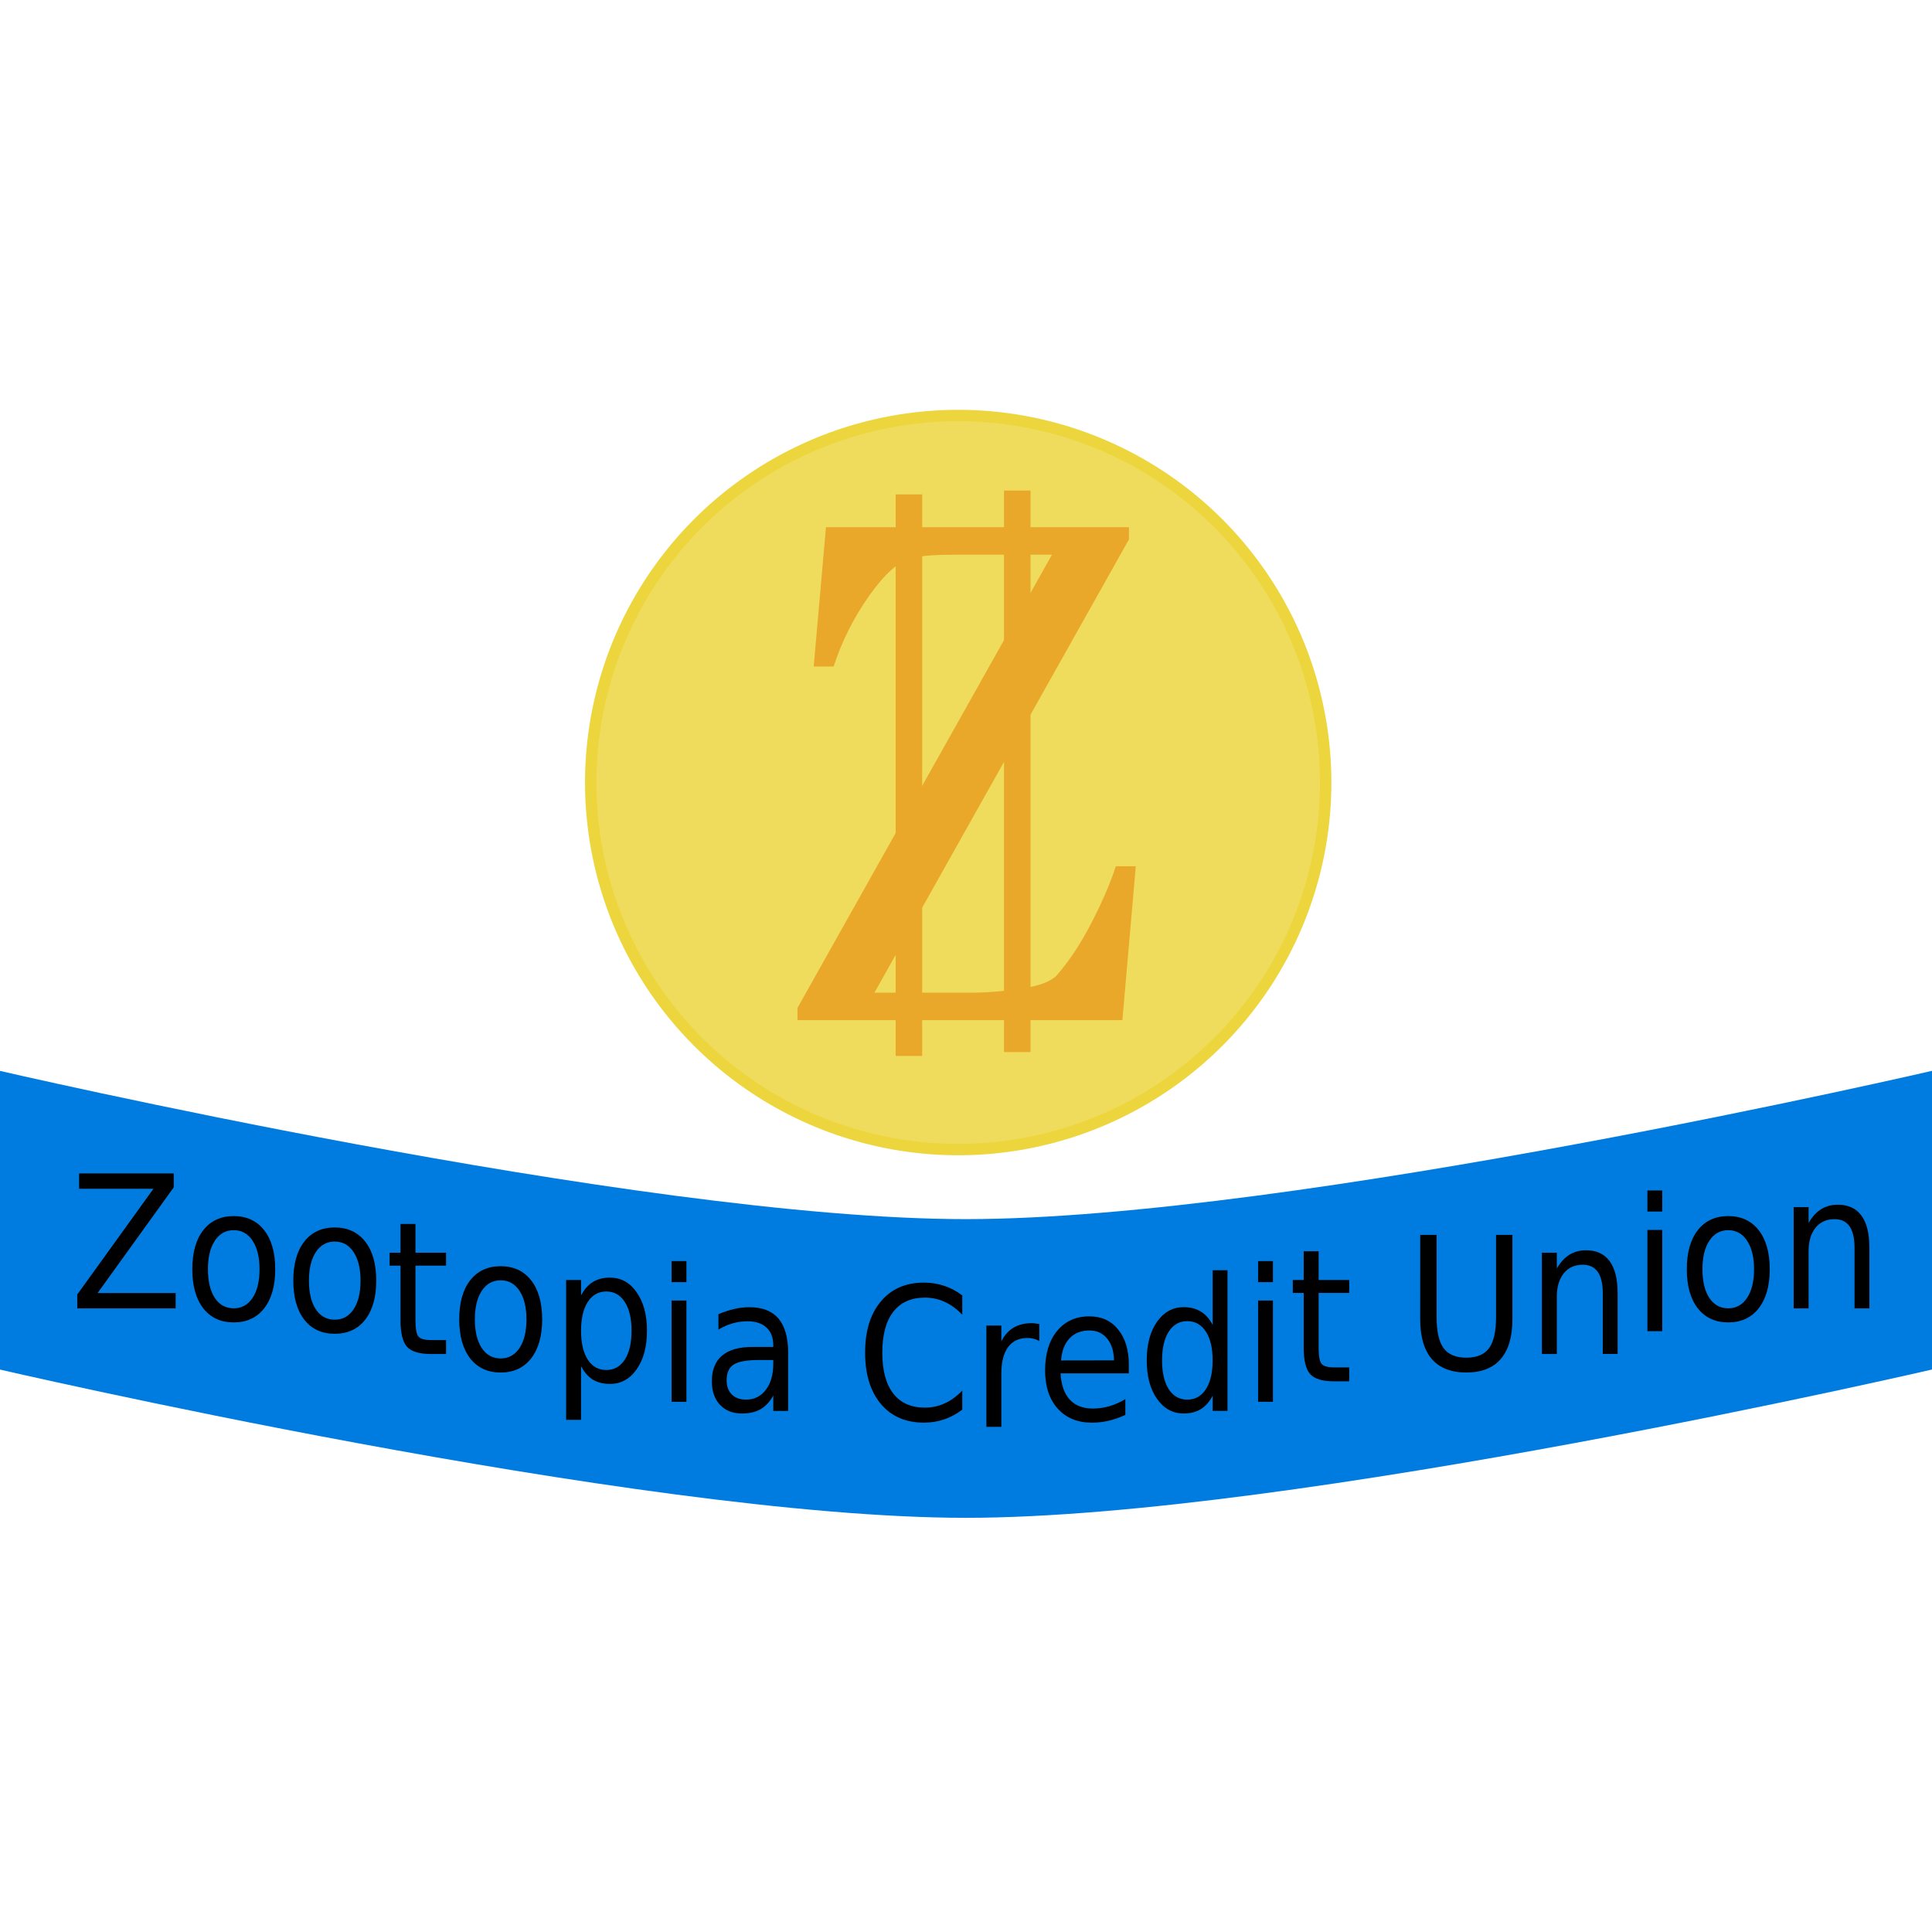 <?xml version="1.0" encoding="UTF-8" standalone="no"?>
<!-- Created with Inkscape (http://www.inkscape.org/) -->

<svg
   xmlns:osb="http://www.openswatchbook.org/uri/2009/osb"
   xmlns:dc="http://purl.org/dc/elements/1.1/"
   xmlns:cc="http://creativecommons.org/ns#"
   xmlns:rdf="http://www.w3.org/1999/02/22-rdf-syntax-ns#"
   xmlns:svg="http://www.w3.org/2000/svg"
   xmlns="http://www.w3.org/2000/svg"
   xmlns:sodipodi="http://sodipodi.sourceforge.net/DTD/sodipodi-0.dtd"
   xmlns:inkscape="http://www.inkscape.org/namespaces/inkscape"
   width="100mm"
   height="100mm"
   viewBox="0 0 100 100"
   version="1.1"
   id="svg8"
   inkscape:version="0.92.2 (5c3e80d, 2017-08-06)"
   sodipodi:docname="zootopiaCreditUnionLocation.svg">
  <defs
     id="defs2">
    <linearGradient
       id="linearGradient2411"
       osb:paint="solid">
      <stop
         style="stop-color:#ebbf1c;stop-opacity:1;"
         offset="0"
         id="stop2409" />
    </linearGradient>
  </defs>
  <sodipodi:namedview
     id="base"
     pagecolor="#ffffff"
     bordercolor="#666666"
     borderopacity="1.0"
     inkscape:pageopacity="0.0"
     inkscape:pageshadow="2"
     inkscape:zoom="1.7343451"
     inkscape:cx="231.22824"
     inkscape:cy="184.15846"
     inkscape:document-units="mm"
     inkscape:current-layer="layer1"
     showgrid="false"
     inkscape:pagecheckerboard="true"
     inkscape:window-width="1920"
     inkscape:window-height="1056"
     inkscape:window-x="0"
     inkscape:window-y="24"
     inkscape:window-maximized="1"
     inkscape:snap-grids="false"
     inkscape:snap-page="true"
     showguides="false"
     inkscape:snap-to-guides="false" />
  <g
     inkscape:label="Layer 1"
     inkscape:groupmode="layer"
     id="layer1"
     transform="translate(0,-197)">
    <g
       id="g2687"
       transform="matrix(1.546,0,0,1.546,-26.921,-144.95)">
      <g
         transform="matrix(0.253,0,0,0.282,37.056,179.407)"
         id="g2444">
        <ellipse
           style="opacity:1;vector-effect:none;fill:#f0dc5c;fill-opacity:1;fill-rule:evenodd;stroke:#eed744;stroke-width:0.246px;stroke-linecap:butt;stroke-linejoin:miter;stroke-miterlimit:4;stroke-dasharray:none;stroke-dashoffset:0;stroke-opacity:1"
           id="path814-5"
           cx="49.161"
           cy="241.05"
           rx="49.17"
           ry="44.059" />
        <path
           style="opacity:1;vector-effect:none;fill:#edd63d;fill-opacity:1;fill-rule:evenodd;stroke:none;stroke-width:0.247px;stroke-linecap:butt;stroke-linejoin:miter;stroke-miterlimit:4;stroke-dasharray:none;stroke-dashoffset:0;stroke-opacity:1"
           d="M 49.161,196.8 A 49.383,44.25 0 0 0 -0.222,241.051 49.383,44.25 0 0 0 49.161,285.301 49.383,44.25 0 0 0 98.544,241.051 49.383,44.25 0 0 0 49.161,196.8 Z m 0,1.356 A 47.87,42.894 0 0 1 97.031,241.051 47.87,42.894 0 0 1 49.161,283.945 47.87,42.894 0 0 1 1.291,241.051 47.87,42.894 0 0 1 49.161,198.156 Z"
           id="path814-7"
           inkscape:connector-curvature="0" />
        <g
           aria-label="Z"
           transform="matrix(3.621,0,0,3.959,-373.991,-72.88)"
           style="font-style:normal;font-variant:normal;font-weight:normal;font-stretch:normal;font-size:21.333px;line-height:125%;font-family:sans-serif;-inkscape-font-specification:'sans-serif, Normal';font-variant-ligatures:normal;font-variant-caps:normal;font-variant-numeric:normal;font-feature-settings:normal;text-align:start;letter-spacing:0px;word-spacing:0px;writing-mode:lr-tb;text-anchor:start;fill:#e9a829;fill-opacity:1;stroke:none;stroke-width:1px;stroke-linecap:butt;stroke-linejoin:miter;stroke-opacity:1"
           id="flowRoot877">
          <path
             d="m 123.351,81.805 -0.49,4.615 h -11.875 v -0.365 l 9.302,-13.594 h -3.406 q -0.594,0 -1,0.021 -0.396,0.021 -0.729,0.083 -0.688,0.135 -1.552,1.135 -0.854,1 -1.292,2.115 h -0.729 l 0.448,-4.177 h 11.073 v 0.365 l -9.302,13.594 h 3.51 q 0.885,0 1.885,-0.125 1,-0.125 1.302,-0.427 0.677,-0.646 1.26,-1.583 0.583,-0.938 0.865,-1.656 z"
             style="font-style:normal;font-variant:normal;font-weight:normal;font-stretch:normal;font-family:Georgia;-inkscape-font-specification:Georgia;fill:#e9a829;fill-opacity:1"
             id="path885"
             inkscape:connector-curvature="0" />
        </g>
        <rect
           style="opacity:1;vector-effect:none;fill:#e9a829;fill-opacity:1;stroke:none;stroke-width:0.246px;stroke-linecap:butt;stroke-linejoin:miter;stroke-miterlimit:4;stroke-dasharray:none;stroke-dashoffset:0;stroke-opacity:1"
           id="rect890"
           width="3.509"
           height="66.667"
           x="40.885"
           y="206.84" />
        <rect
           style="opacity:1;vector-effect:none;fill:#e9a829;fill-opacity:1;stroke:none;stroke-width:0.246px;stroke-linecap:butt;stroke-linejoin:miter;stroke-miterlimit:4;stroke-dasharray:none;stroke-dashoffset:0;stroke-opacity:1"
           id="rect890-8"
           width="3.509"
           height="66.667"
           x="55.225"
           y="206.382" />
      </g>
      <path
         sodipodi:nodetypes="caccacc"
         inkscape:connector-curvature="0"
         id="rect2461"
         d="m 17.25,257 c 0,0 21.517,5 32.5,5 10.983,0 32.5,-5 32.5,-5 v 10 c 0,0 -21.517,5 -32.5,5 -10.983,0 -32.5,-5 -32.5,-5 z"
         style="opacity:1;vector-effect:none;fill:#007ce1;fill-opacity:1;stroke:none;stroke-width:0.25px;stroke-linecap:butt;stroke-linejoin:miter;stroke-miterlimit:4;stroke-dasharray:none;stroke-dashoffset:0;stroke-opacity:1" />
      <path
         inkscape:connector-curvature="0"
         d="m 20.062,260.469 h 3.169 v 0.466 l -2.55,3.539 h 2.613 v 0.515 H 20 v -0.466 l 2.55,-3.539 H 20.062 Z"
         id="path2472"
         style="font-style:normal;font-variant:normal;font-weight:normal;font-stretch:normal;font-size:medium;line-height:125%;font-family:'DejaVu Sans';-inkscape-font-specification:'DejaVu Sans';font-variant-ligatures:normal;font-variant-caps:normal;font-variant-numeric:normal;font-feature-settings:normal;text-align:start;letter-spacing:0px;word-spacing:0px;writing-mode:lr-tb;text-anchor:start;fill:#000000;fill-opacity:1;stroke:none;stroke-width:0.275px;stroke-linecap:butt;stroke-linejoin:miter;stroke-opacity:1" />
      <path
         inkscape:connector-curvature="0"
         d="m 25.239,262.37 q -0.4,0 -0.632,0.351 -0.232,0.348 -0.232,0.957 0,0.608 0.23,0.96 0.232,0.348 0.635,0.348 0.397,0 0.63,-0.351 0.232,-0.351 0.232,-0.957 0,-0.602 -0.232,-0.954 -0.232,-0.354 -0.63,-0.354 z m 0,-0.472 q 0.648,0 1.019,0.472 0.37,0.472 0.37,1.308 0,0.832 -0.37,1.308 -0.37,0.472 -1.019,0.472 -0.651,0 -1.021,-0.472 -0.367,-0.475 -0.367,-1.308 0,-0.836 0.367,-1.308 0.37,-0.472 1.021,-0.472 z"
         id="path2474"
         style="font-style:normal;font-variant:normal;font-weight:normal;font-stretch:normal;font-size:medium;line-height:125%;font-family:'DejaVu Sans';-inkscape-font-specification:'DejaVu Sans';font-variant-ligatures:normal;font-variant-caps:normal;font-variant-numeric:normal;font-feature-settings:normal;text-align:start;letter-spacing:0px;word-spacing:0px;writing-mode:lr-tb;text-anchor:start;fill:#000000;fill-opacity:1;stroke:none;stroke-width:0.275px;stroke-linecap:butt;stroke-linejoin:miter;stroke-opacity:1" />
      <path
         inkscape:connector-curvature="0"
         d="m 28.621,262.751 q -0.4,0 -0.632,0.351 -0.232,0.348 -0.232,0.957 0,0.608 0.23,0.96 0.232,0.348 0.635,0.348 0.397,0 0.63,-0.351 0.232,-0.351 0.232,-0.957 0,-0.602 -0.232,-0.954 -0.232,-0.354 -0.63,-0.354 z m 0,-0.472 q 0.648,0 1.019,0.472 0.37,0.472 0.37,1.308 0,0.832 -0.37,1.308 -0.37,0.472 -1.019,0.472 -0.651,0 -1.021,-0.472 -0.367,-0.475 -0.367,-1.308 0,-0.836 0.367,-1.308 0.37,-0.472 1.021,-0.472 z"
         id="path2476"
         style="font-style:normal;font-variant:normal;font-weight:normal;font-stretch:normal;font-size:medium;line-height:125%;font-family:'DejaVu Sans';-inkscape-font-specification:'DejaVu Sans';font-variant-ligatures:normal;font-variant-caps:normal;font-variant-numeric:normal;font-feature-settings:normal;text-align:start;letter-spacing:0px;word-spacing:0px;writing-mode:lr-tb;text-anchor:start;fill:#000000;fill-opacity:1;stroke:none;stroke-width:0.275px;stroke-linecap:butt;stroke-linejoin:miter;stroke-opacity:1" />
      <path
         inkscape:connector-curvature="0"
         d="m 31.323,262.161 v 0.963 h 1.024 v 0.433 h -1.024 v 1.841 q 0,0.415 0.1,0.533 0.103,0.118 0.413,0.118 h 0.511 v 0.466 h -0.511 q -0.575,0 -0.794,-0.239 -0.219,-0.242 -0.219,-0.878 v -1.841 h -0.365 v -0.433 h 0.365 v -0.963 z"
         id="path2478"
         style="font-style:normal;font-variant:normal;font-weight:normal;font-stretch:normal;font-size:medium;line-height:125%;font-family:'DejaVu Sans';-inkscape-font-specification:'DejaVu Sans';font-variant-ligatures:normal;font-variant-caps:normal;font-variant-numeric:normal;font-feature-settings:normal;text-align:start;letter-spacing:0px;word-spacing:0px;writing-mode:lr-tb;text-anchor:start;fill:#000000;fill-opacity:1;stroke:none;stroke-width:0.275px;stroke-linecap:butt;stroke-linejoin:miter;stroke-opacity:1" />
      <path
         inkscape:connector-curvature="0"
         d="m 34.176,264.048 q -0.4,0 -0.632,0.351 -0.232,0.348 -0.232,0.957 0,0.608 0.23,0.96 0.232,0.348 0.635,0.348 0.397,0 0.63,-0.351 0.232,-0.351 0.232,-0.957 0,-0.602 -0.232,-0.954 -0.232,-0.354 -0.63,-0.354 z m 0,-0.472 q 0.648,0 1.019,0.472 0.37,0.472 0.37,1.308 0,0.832 -0.37,1.308 -0.37,0.472 -1.019,0.472 -0.651,0 -1.021,-0.472 -0.367,-0.475 -0.367,-1.308 0,-0.836 0.367,-1.308 0.37,-0.472 1.021,-0.472 z"
         id="path2480"
         style="font-style:normal;font-variant:normal;font-weight:normal;font-stretch:normal;font-size:medium;line-height:125%;font-family:'DejaVu Sans';-inkscape-font-specification:'DejaVu Sans';font-variant-ligatures:normal;font-variant-caps:normal;font-variant-numeric:normal;font-feature-settings:normal;text-align:start;letter-spacing:0px;word-spacing:0px;writing-mode:lr-tb;text-anchor:start;fill:#000000;fill-opacity:1;stroke:none;stroke-width:0.275px;stroke-linecap:butt;stroke-linejoin:miter;stroke-opacity:1" />
      <path
         inkscape:connector-curvature="0"
         d="m 36.867,266.921 v 1.798 h -0.5 v -4.68 h 0.5 v 0.515 q 0.157,-0.303 0.394,-0.448 0.24,-0.148 0.573,-0.148 0.551,0 0.894,0.49 0.346,0.49 0.346,1.29 0,0.799 -0.346,1.29 -0.343,0.49 -0.894,0.49 -0.332,0 -0.573,-0.145 -0.238,-0.148 -0.394,-0.451 z m 1.691,-1.184 q 0,-0.615 -0.227,-0.963 -0.224,-0.351 -0.619,-0.351 -0.394,0 -0.621,0.351 -0.224,0.348 -0.224,0.963 0,0.615 0.224,0.966 0.227,0.348 0.621,0.348 0.394,0 0.619,-0.348 0.227,-0.351 0.227,-0.966 z"
         id="path2482"
         style="font-style:normal;font-variant:normal;font-weight:normal;font-stretch:normal;font-size:medium;line-height:125%;font-family:'DejaVu Sans';-inkscape-font-specification:'DejaVu Sans';font-variant-ligatures:normal;font-variant-caps:normal;font-variant-numeric:normal;font-feature-settings:normal;text-align:start;letter-spacing:0px;word-spacing:0px;writing-mode:lr-tb;text-anchor:start;fill:#000000;fill-opacity:1;stroke:none;stroke-width:0.275px;stroke-linecap:butt;stroke-linejoin:miter;stroke-opacity:1" />
      <path
         inkscape:connector-curvature="0"
         d="m 39.898,264.725 h 0.497 v 3.391 h -0.497 z m 0,-1.32 h 0.497 v 0.705 h -0.497 z"
         id="path2484"
         style="font-style:normal;font-variant:normal;font-weight:normal;font-stretch:normal;font-size:medium;line-height:125%;font-family:'DejaVu Sans';-inkscape-font-specification:'DejaVu Sans';font-variant-ligatures:normal;font-variant-caps:normal;font-variant-numeric:normal;font-feature-settings:normal;text-align:start;letter-spacing:0px;word-spacing:0px;writing-mode:lr-tb;text-anchor:start;fill:#000000;fill-opacity:1;stroke:none;stroke-width:0.275px;stroke-linecap:butt;stroke-linejoin:miter;stroke-opacity:1" />
      <path
         inkscape:connector-curvature="0"
         d="m 42.808,266.717 q -0.602,0 -0.835,0.154 -0.232,0.154 -0.232,0.527 0,0.297 0.173,0.472 0.176,0.173 0.476,0.173 0.413,0 0.662,-0.327 0.251,-0.33 0.251,-0.875 v -0.124 z m 0.992,-0.23 v 1.934 h -0.497 v -0.515 q -0.17,0.309 -0.424,0.457 -0.254,0.145 -0.621,0.145 -0.465,0 -0.74,-0.291 -0.273,-0.294 -0.273,-0.784 0,-0.572 0.34,-0.863 0.343,-0.291 1.021,-0.291 h 0.697 v -0.054 q 0,-0.384 -0.227,-0.593 -0.224,-0.212 -0.632,-0.212 -0.259,0 -0.505,0.07 -0.246,0.07 -0.473,0.209 v -0.515 q 0.273,-0.118 0.53,-0.176 0.257,-0.06 0.5,-0.06 0.657,0 0.981,0.381 0.324,0.381 0.324,1.156 z"
         id="path2486"
         style="font-style:normal;font-variant:normal;font-weight:normal;font-stretch:normal;font-size:medium;line-height:125%;font-family:'DejaVu Sans';-inkscape-font-specification:'DejaVu Sans';font-variant-ligatures:normal;font-variant-caps:normal;font-variant-numeric:normal;font-feature-settings:normal;text-align:start;letter-spacing:0px;word-spacing:0px;writing-mode:lr-tb;text-anchor:start;fill:#000000;fill-opacity:1;stroke:none;stroke-width:0.275px;stroke-linecap:butt;stroke-linejoin:miter;stroke-opacity:1" />
      <path
         inkscape:connector-curvature="0"
         d="m 49.63,264.555 v 0.645 q -0.276,-0.288 -0.589,-0.43 -0.311,-0.142 -0.662,-0.142 -0.692,0 -1.059,0.475 -0.367,0.472 -0.367,1.368 0,0.893 0.367,1.368 0.367,0.472 1.059,0.472 0.351,0 0.662,-0.142 0.313,-0.142 0.589,-0.43 v 0.639 q -0.286,0.218 -0.608,0.327 -0.319,0.109 -0.675,0.109 -0.916,0 -1.443,-0.627 -0.527,-0.63 -0.527,-1.716 0,-1.09 0.527,-1.716 0.527,-0.63 1.443,-0.63 0.362,0 0.681,0.109 0.322,0.106 0.602,0.321 z"
         id="path2488"
         style="font-style:normal;font-variant:normal;font-weight:normal;font-stretch:normal;font-size:medium;line-height:125%;font-family:'DejaVu Sans';-inkscape-font-specification:'DejaVu Sans';font-variant-ligatures:normal;font-variant-caps:normal;font-variant-numeric:normal;font-feature-settings:normal;text-align:start;letter-spacing:0px;word-spacing:0px;writing-mode:lr-tb;text-anchor:start;fill:#000000;fill-opacity:1;stroke:none;stroke-width:0.275px;stroke-linecap:butt;stroke-linejoin:miter;stroke-opacity:1" />
      <path
         inkscape:connector-curvature="0"
         d="m 52.21,266.085 q -0.084,-0.054 -0.184,-0.079 -0.097,-0.027 -0.216,-0.027 -0.421,0 -0.648,0.309 -0.224,0.306 -0.224,0.881 v 1.786 h -0.5 v -3.391 h 0.5 v 0.527 q 0.157,-0.309 0.408,-0.457 0.251,-0.151 0.611,-0.151 0.051,0 0.113,0.009 0.062,0.006 0.138,0.021 z"
         id="path2490"
         style="font-style:normal;font-variant:normal;font-weight:normal;font-stretch:normal;font-size:medium;line-height:125%;font-family:'DejaVu Sans';-inkscape-font-specification:'DejaVu Sans';font-variant-ligatures:normal;font-variant-caps:normal;font-variant-numeric:normal;font-feature-settings:normal;text-align:start;letter-spacing:0px;word-spacing:0px;writing-mode:lr-tb;text-anchor:start;fill:#000000;fill-opacity:1;stroke:none;stroke-width:0.275px;stroke-linecap:butt;stroke-linejoin:miter;stroke-opacity:1" />
      <path
         inkscape:connector-curvature="0"
         d="m 55.206,266.892 v 0.272 h -2.286 q 0.032,0.575 0.308,0.878 0.278,0.3 0.773,0.3 0.286,0 0.554,-0.079 0.27,-0.079 0.535,-0.236 v 0.527 q -0.267,0.127 -0.548,0.194 -0.281,0.067 -0.57,0.067 -0.724,0 -1.148,-0.472 -0.421,-0.472 -0.421,-1.278 0,-0.832 0.4,-1.32 0.403,-0.49 1.083,-0.49 0.611,0 0.965,0.442 0.357,0.439 0.357,1.196 z m -0.497,-0.163 q -0.005,-0.457 -0.23,-0.73 -0.222,-0.272 -0.589,-0.272 -0.416,0 -0.667,0.263 -0.249,0.263 -0.286,0.742 z"
         id="path2492"
         style="font-style:normal;font-variant:normal;font-weight:normal;font-stretch:normal;font-size:medium;line-height:125%;font-family:'DejaVu Sans';-inkscape-font-specification:'DejaVu Sans';font-variant-ligatures:normal;font-variant-caps:normal;font-variant-numeric:normal;font-feature-settings:normal;text-align:start;letter-spacing:0px;word-spacing:0px;writing-mode:lr-tb;text-anchor:start;fill:#000000;fill-opacity:1;stroke:none;stroke-width:0.275px;stroke-linecap:butt;stroke-linejoin:miter;stroke-opacity:1" />
      <path
         inkscape:connector-curvature="0"
         d="m 58.013,265.545 v -1.835 h 0.497 v 4.71 h -0.497 v -0.509 q -0.157,0.303 -0.397,0.451 -0.238,0.145 -0.573,0.145 -0.548,0 -0.894,-0.49 -0.343,-0.49 -0.343,-1.29 0,-0.799 0.343,-1.29 0.346,-0.49 0.894,-0.49 0.335,0 0.573,0.148 0.24,0.145 0.397,0.448 z m -1.694,1.184 q 0,0.615 0.224,0.966 0.227,0.348 0.621,0.348 0.394,0 0.621,-0.348 0.227,-0.351 0.227,-0.966 0,-0.615 -0.227,-0.963 -0.227,-0.351 -0.621,-0.351 -0.394,0 -0.621,0.351 -0.224,0.348 -0.224,0.963 z"
         id="path2494"
         style="font-style:normal;font-variant:normal;font-weight:normal;font-stretch:normal;font-size:medium;line-height:125%;font-family:'DejaVu Sans';-inkscape-font-specification:'DejaVu Sans';font-variant-ligatures:normal;font-variant-caps:normal;font-variant-numeric:normal;font-feature-settings:normal;text-align:start;letter-spacing:0px;word-spacing:0px;writing-mode:lr-tb;text-anchor:start;fill:#000000;fill-opacity:1;stroke:none;stroke-width:0.275px;stroke-linecap:butt;stroke-linejoin:miter;stroke-opacity:1" />
      <path
         inkscape:connector-curvature="0"
         d="m 59.534,264.725 h 0.497 v 3.391 h -0.497 z m 0,-1.32 h 0.497 v 0.705 h -0.497 z"
         id="path2496"
         style="font-style:normal;font-variant:normal;font-weight:normal;font-stretch:normal;font-size:medium;line-height:125%;font-family:'DejaVu Sans';-inkscape-font-specification:'DejaVu Sans';font-variant-ligatures:normal;font-variant-caps:normal;font-variant-numeric:normal;font-feature-settings:normal;text-align:start;letter-spacing:0px;word-spacing:0px;writing-mode:lr-tb;text-anchor:start;fill:#000000;fill-opacity:1;stroke:none;stroke-width:0.275px;stroke-linecap:butt;stroke-linejoin:miter;stroke-opacity:1" />
      <path
         inkscape:connector-curvature="0"
         d="m 61.561,263.076 v 0.963 h 1.024 v 0.433 h -1.024 v 1.841 q 0,0.415 0.1,0.533 0.103,0.118 0.413,0.118 h 0.511 v 0.466 h -0.511 q -0.575,0 -0.794,-0.239 -0.219,-0.242 -0.219,-0.878 v -1.841 H 60.696 v -0.433 h 0.365 v -0.963 z"
         id="path2498"
         style="font-style:normal;font-variant:normal;font-weight:normal;font-stretch:normal;font-size:medium;line-height:125%;font-family:'DejaVu Sans';-inkscape-font-specification:'DejaVu Sans';font-variant-ligatures:normal;font-variant-caps:normal;font-variant-numeric:normal;font-feature-settings:normal;text-align:start;letter-spacing:0px;word-spacing:0px;writing-mode:lr-tb;text-anchor:start;fill:#000000;fill-opacity:1;stroke:none;stroke-width:0.275px;stroke-linecap:butt;stroke-linejoin:miter;stroke-opacity:1" />
      <path
         inkscape:connector-curvature="0"
         d="m 64.962,262.528 h 0.548 v 2.746 q 0,0.727 0.235,1.047 0.235,0.318 0.762,0.318 0.524,0 0.759,-0.318 0.235,-0.321 0.235,-1.047 v -2.746 h 0.548 v 2.821 q 0,0.884 -0.392,1.335 -0.389,0.451 -1.151,0.451 -0.765,0 -1.156,-0.451 -0.389,-0.451 -0.389,-1.335 z"
         id="path2500"
         style="font-style:normal;font-variant:normal;font-weight:normal;font-stretch:normal;font-size:medium;line-height:125%;font-family:'DejaVu Sans';-inkscape-font-specification:'DejaVu Sans';font-variant-ligatures:normal;font-variant-caps:normal;font-variant-numeric:normal;font-feature-settings:normal;text-align:start;letter-spacing:0px;word-spacing:0px;writing-mode:lr-tb;text-anchor:start;fill:#000000;fill-opacity:1;stroke:none;stroke-width:0.275px;stroke-linecap:butt;stroke-linejoin:miter;stroke-opacity:1" />
      <path
         inkscape:connector-curvature="0"
         d="m 71.571,264.468 v 2.046 h -0.497 v -2.028 q 0,-0.481 -0.168,-0.72 -0.168,-0.239 -0.503,-0.239 -0.403,0 -0.635,0.288 -0.232,0.288 -0.232,0.784 v 1.916 h -0.5 v -3.391 h 0.5 v 0.527 q 0.178,-0.306 0.419,-0.457 0.243,-0.151 0.559,-0.151 0.521,0 0.789,0.363 0.267,0.36 0.267,1.063 z"
         id="path2502"
         style="font-style:normal;font-variant:normal;font-weight:normal;font-stretch:normal;font-size:medium;line-height:125%;font-family:'DejaVu Sans';-inkscape-font-specification:'DejaVu Sans';font-variant-ligatures:normal;font-variant-caps:normal;font-variant-numeric:normal;font-feature-settings:normal;text-align:start;letter-spacing:0px;word-spacing:0px;writing-mode:lr-tb;text-anchor:start;fill:#000000;fill-opacity:1;stroke:none;stroke-width:0.275px;stroke-linecap:butt;stroke-linejoin:miter;stroke-opacity:1" />
      <path
         inkscape:connector-curvature="0"
         d="m 72.568,262.361 h 0.497 v 3.391 H 72.568 Z m 0,-1.32 h 0.497 v 0.705 H 72.568 Z"
         id="path2504"
         style="font-style:normal;font-variant:normal;font-weight:normal;font-stretch:normal;font-size:medium;line-height:125%;font-family:'DejaVu Sans';-inkscape-font-specification:'DejaVu Sans';font-variant-ligatures:normal;font-variant-caps:normal;font-variant-numeric:normal;font-feature-settings:normal;text-align:start;letter-spacing:0px;word-spacing:0px;writing-mode:lr-tb;text-anchor:start;fill:#000000;fill-opacity:1;stroke:none;stroke-width:0.275px;stroke-linecap:butt;stroke-linejoin:miter;stroke-opacity:1" />
      <path
         inkscape:connector-curvature="0"
         d="m 75.275,262.37 q -0.4,0 -0.632,0.351 -0.232,0.348 -0.232,0.957 0,0.608 0.23,0.96 0.232,0.348 0.635,0.348 0.397,0 0.63,-0.351 0.232,-0.351 0.232,-0.957 0,-0.602 -0.232,-0.954 -0.232,-0.354 -0.63,-0.354 z m 0,-0.472 q 0.648,0 1.019,0.472 0.37,0.472 0.37,1.308 0,0.832 -0.37,1.308 -0.37,0.472 -1.019,0.472 -0.651,0 -1.021,-0.472 -0.367,-0.475 -0.367,-1.308 0,-0.836 0.367,-1.308 0.37,-0.472 1.021,-0.472 z"
         id="path2506"
         style="font-style:normal;font-variant:normal;font-weight:normal;font-stretch:normal;font-size:medium;line-height:125%;font-family:'DejaVu Sans';-inkscape-font-specification:'DejaVu Sans';font-variant-ligatures:normal;font-variant-caps:normal;font-variant-numeric:normal;font-feature-settings:normal;text-align:start;letter-spacing:0px;word-spacing:0px;writing-mode:lr-tb;text-anchor:start;fill:#000000;fill-opacity:1;stroke:none;stroke-width:0.275px;stroke-linecap:butt;stroke-linejoin:miter;stroke-opacity:1" />
      <path
         inkscape:connector-curvature="0"
         d="m 80,262.942 v 2.046 h -0.497 v -2.028 q 0,-0.481 -0.168,-0.72 -0.168,-0.239 -0.503,-0.239 -0.403,0 -0.635,0.288 -0.232,0.288 -0.232,0.784 v 1.916 h -0.5 v -3.391 h 0.5 v 0.527 q 0.178,-0.306 0.419,-0.457 0.243,-0.151 0.559,-0.151 0.521,0 0.789,0.363 0.267,0.36 0.267,1.063 z"
         id="path2508"
         style="font-style:normal;font-variant:normal;font-weight:normal;font-stretch:normal;font-size:medium;line-height:125%;font-family:'DejaVu Sans';-inkscape-font-specification:'DejaVu Sans';font-variant-ligatures:normal;font-variant-caps:normal;font-variant-numeric:normal;font-feature-settings:normal;text-align:start;letter-spacing:0px;word-spacing:0px;writing-mode:lr-tb;text-anchor:start;fill:#000000;fill-opacity:1;stroke:none;stroke-width:0.275px;stroke-linecap:butt;stroke-linejoin:miter;stroke-opacity:1" />
    </g>
  </g>
</svg>
